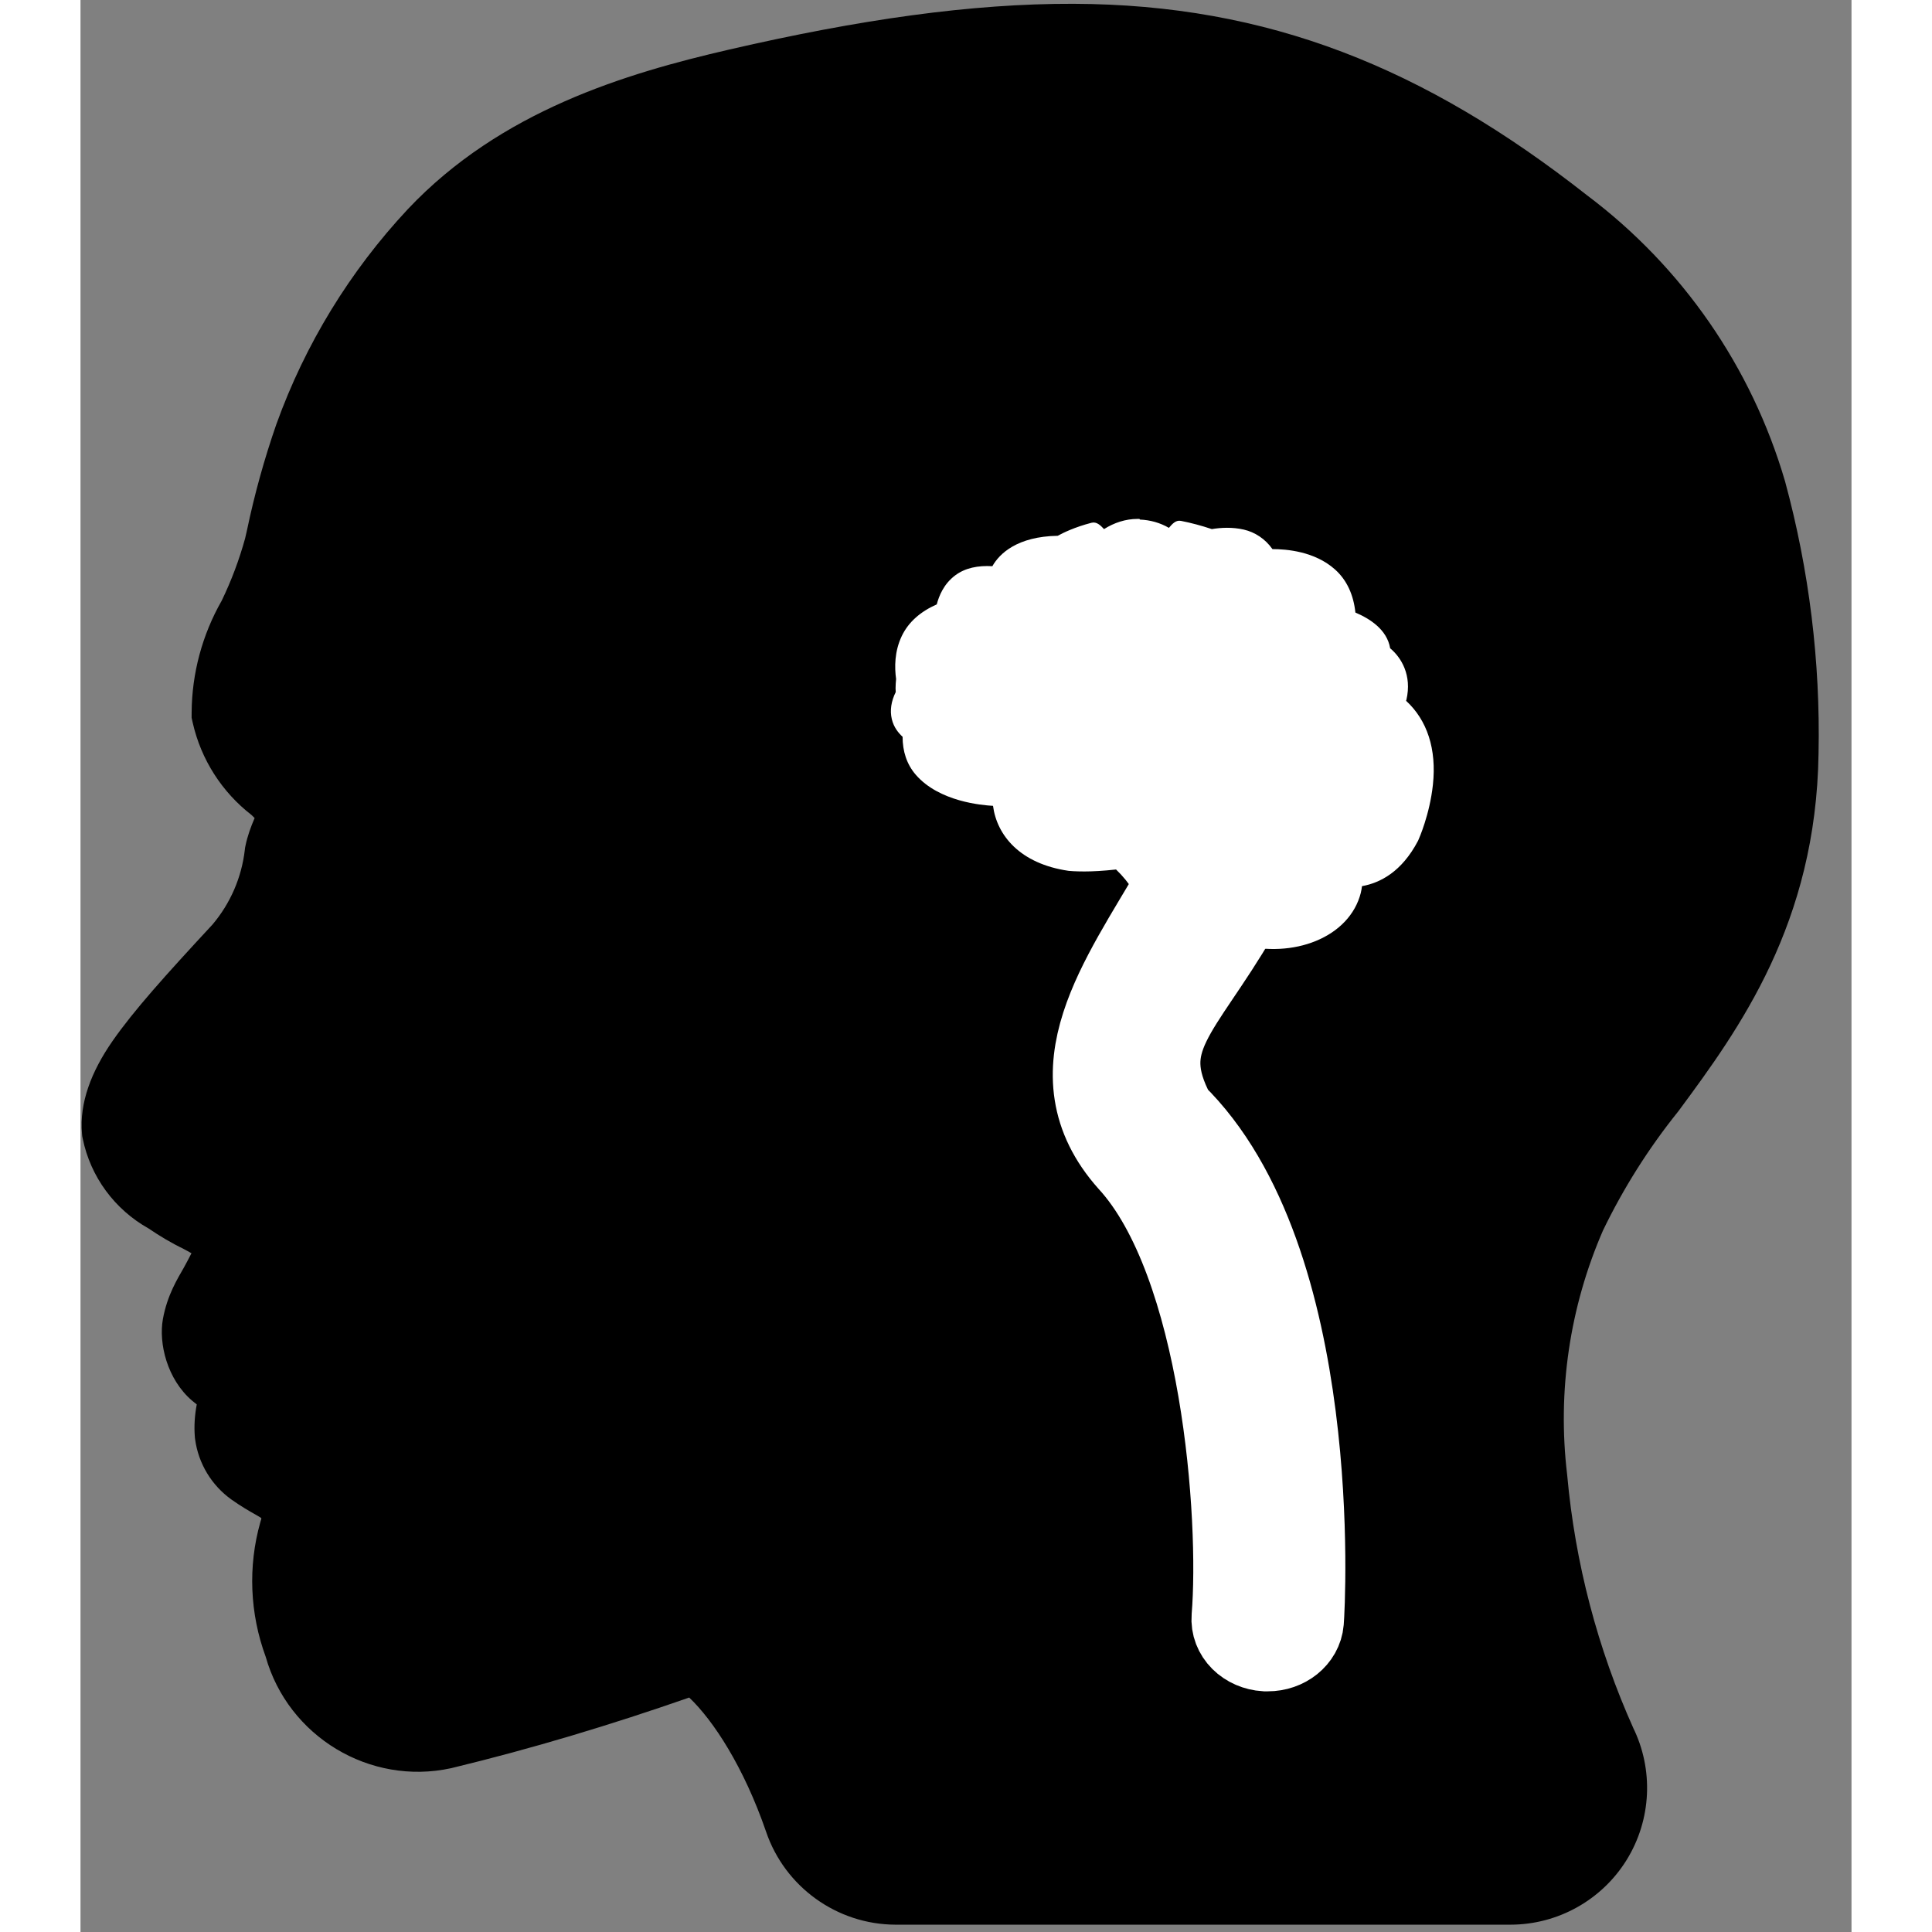 <?xml version="1.0" encoding="UTF-8" standalone="no"?>
<svg
   xmlns:dc="http://purl.org/dc/elements/1.1/"
   xmlns:cc="http://creativecommons.org/ns#"
   xmlns:rdf="http://www.w3.org/1999/02/22-rdf-syntax-ns#"
   xmlns:svg="http://www.w3.org/2000/svg"
   xmlns="http://www.w3.org/2000/svg"
   xmlns:sodipodi="http://sodipodi.sourceforge.net/DTD/sodipodi-0.dtd"
   xmlns:inkscape="http://www.inkscape.org/namespaces/inkscape"
   height="512"
   viewBox="0 0 55 60"
   width="512"
   version="1.1"
   id="svg7"
   sodipodi:docname="too_easy_filled_draft.svg"
   inkscape:version="0.92.5 (2060ec1f9f, 2020-04-08)"
   inkscape:export-filename="/home/andrei/Desktop/Coding/hatgame_warehouse/work/too_easy_filled.png"
   inkscape:export-xdpi="96"
   inkscape:export-ydpi="96">
  <rect x="0" y="0" width="55" height="60" fill="#808080" stroke="none"/>
  <defs
     id="defs11" />
  <sodipodi:namedview
     pagecolor="#ffffff"
     bordercolor="#666666"
     borderopacity="1"
     objecttolerance="10"
     gridtolerance="10"
     guidetolerance="10"
     inkscape:pageopacity="0"
     inkscape:pageshadow="2"
     inkscape:window-width="3840"
     inkscape:window-height="2051"
     id="namedview9"
     showgrid="false"
     inkscape:zoom="5.6568542"
     inkscape:cx="401.11747"
     inkscape:cy="326.50185"
     inkscape:window-x="0"
     inkscape:window-y="0"
     inkscape:window-maximized="1"
     inkscape:current-layer="g1486" />
  <path
     style="fill:#000000;fill-rule:nonzero;stroke:none;stroke-width:24;stroke-miterlimit:4;stroke-dasharray:none;stroke-opacity:1"
     d="M 284.936 1.01 C 257.874 0.921 228.164 5.169 193.572 13.152 C 166.01 19.509 132.921 29.424 108.307 55.461 L 108.285 55.484 L 108.262 55.51 C 92.868 71.971 80.993 91.396 73.359 112.602 L 73.336 112.666 L 73.314 112.73 C 70.141 121.875 67.553 131.216 65.57 140.691 L 65.068 142.885 C 63.498 148.58 61.419 154.119 58.85 159.436 C 53.685 168.488 50.928 178.72 50.867 189.15 L 50.859 190.527 L 51.164 191.871 C 53.366 201.6 58.898 210.245 66.773 216.336 C 67.059 216.613 67.241 216.804 67.59 217.137 C 66.561 219.503 65.687 221.933 65.162 224.465 L 65.051 224.998 L 64.988 225.539 C 64.153 232.871 61.16 239.789 56.391 245.42 C 43.818 258.974 35.498 268.244 29.902 276.277 C 24.249 284.393 21.024 292.759 21.768 300.93 L 21.828 301.59 L 21.961 302.24 C 24.025 312.357 30.436 321.042 39.432 326.074 C 42.419 328.106 45.523 329.967 48.787 331.521 L 48.48 331.369 C 49.291 331.784 49.99 332.204 50.824 332.652 C 50.161 333.927 49.513 335.209 48.803 336.469 C 47.22 339.269 44.406 343.683 43.24 350.119 C 42.078 356.538 44.341 366.113 50.992 371.787 C 51.347 372.099 51.842 372.456 52.225 372.779 C 51.693 375.608 51.479 378.501 51.719 381.4 L 51.744 381.707 L 51.785 382.01 C 52.653 388.458 56.162 394.279 61.469 398.055 C 61.471 398.056 61.473 398.057 61.475 398.059 C 63.829 399.736 66.135 401.088 68.258 402.27 L 68.137 402.203 C 68.969 402.679 68.829 402.62 69.361 402.951 C 69.328 403.07 69.375 403.198 69.334 403.314 L 69.201 403.689 L 69.094 404.072 C 65.779 415.83 66.318 428.32 70.527 439.775 C 76.508 460.942 98.164 474.032 119.707 469.346 L 119.842 469.318 L 119.977 469.283 C 141.273 464.135 162.255 457.802 182.939 450.588 C 189.358 456.676 197.451 469.078 203.336 486.172 C 208.312 500.852 222.162 510.821 237.662 510.875 L 237.684 510.875 L 400.941 510.875 L 400.945 510.875 C 413.486 510.866 425.171 504.35 431.771 493.686 C 438.372 483.021 438.99 469.656 433.406 458.428 L 433.607 458.852 C 424.045 437.577 418.093 414.86 415.996 391.629 L 415.98 391.461 L 415.961 391.293 C 413.348 369.267 416.641 346.95 425.486 326.613 C 430.894 315.422 437.543 304.877 445.32 295.184 L 445.467 295 L 445.607 294.811 C 461.614 273.176 482.064 245.115 482.707 199.979 C 483.206 175.648 480.223 151.37 473.848 127.885 L 473.816 127.77 L 473.783 127.656 C 464.918 97.395 446.504 70.81 421.299 51.869 C 378.128 17.929 336.545 1.178 284.936 1.01 z "
     id="Shape"
     transform="matrix(0.117,0,0,0.117,-2.5,0)" />
  <path
     style="fill:#ffffff;fill-rule:nonzero;stroke:#ffffff;stroke-width:2.812;stroke-miterlimit:4;stroke-dasharray:none;stroke-opacity:1;fill-opacity:1"
     d="m 34.814,26.351 c -0.22,0.4 -0.457,0.809 -0.7,1.23 -1.695,2.927 -3.833,5.723 -1.455,8.396 2.939,3.196 3.507,11.139 3.251,14.254 -0.018,0.22 0.065,0.437 0.232,0.604 0.167,0.167 0.404,0.269 0.658,0.285 h 0.068 c 0.505,0.001 0.925,-0.336 0.961,-0.772 0.041,-0.493 0.634,-11.201 -3.965,-15.67 -1.304,-2.433 0.208,-3.304 1.971,-6.351 0.379,-0.653 0.753,-1.319 1.085,-1.976 z"
     id="path3"
     inkscape:connector-curvature="0"
     sodipodi:nodetypes="cccccccccccc" />
  <g
     id="g1486"
     transform="matrix(1.151,0,0,1.153,-5.909,1.259)"
     style="fill:#ffffff;fill-opacity:1;stroke:#ffffff;stroke-width:0.868;stroke-opacity:1">
    <path
       style="fill:#ffffff;fill-opacity:1;stroke:#ffffff;stroke-width:0;stroke-miterlimit:4;stroke-dasharray:none;stroke-opacity:1"
       d="m 300.885,137.031 c -3.149,0.004 -6.185,1.008 -8.842,2.689 -0.917,-0.969 -1.941,-2.028 -3.318,-1.672 -4.477,1.159 -7.541,2.672 -8.938,3.439 -0.003,0.001 -0.017,-0.001 -0.019,0 -10.691,0.183 -15.383,4.701 -17.264,8.029 -3.764,-0.221 -7.16,0.433 -9.801,2.402 -3.133,2.336 -4.334,5.537 -4.91,7.684 -4.194,1.845 -7.421,4.572 -9.225,8.299 -1.986,4.107 -1.953,8.363 -1.527,11.404 -0.082,0.819 -0.138,1.645 -0.141,2.467 v 0.019 c 0.005,0.321 0.025,0.639 0.045,0.959 -1.192,2.397 -1.584,4.827 -1.043,7.129 0.518,2.209 1.775,3.686 2.857,4.688 -9.4e-4,3.779 1.066,7.242 3.51,10.047 6.187,7.099 17.47,8.011 20.408,8.184 1.026,7.777 7.117,15.283 19.947,17.154 0.041,0.006 0.091,0.012 0.172,0.019 0.159,0.017 1.618,0.154 4.086,0.154 2.092,0 5.017,-0.152 8.344,-0.52 7.192,6.876 9.569,16.131 11.297,23.188 0.637,2.601 1.19,4.878 1.955,6.725 0.588,1.421 1.984,2.305 3.492,2.305 0.199,0 0.398,-0.001 0.613,-0.037 l 12.562,-2.076 c 1.058,-0.174 2.012,-0.767 2.59,-1.672 0.577,-0.904 0.725,-2.026 0.422,-3.055 -0.528,-1.794 -0.723,-3.748 -0.863,-5.725 0.346,0.096 0.687,0.203 1.035,0.289 6.848,1.699 13.837,1.341 19.717,-1.057 6.174,-2.517 10.468,-7.028 11.912,-12.68 0.151,-0.595 0.243,-1.201 0.326,-1.807 4.862,-0.875 10.524,-3.818 14.807,-11.949 0.038,-0.072 0.064,-0.144 0.096,-0.211 0.149,-0.329 3.008,-6.714 3.855,-14.619 1.011,-9.438 -1.515,-17.037 -7.098,-22.168 0.022,-0.072 0.061,-0.141 0.078,-0.213 1.56,-6.633 -1.457,-11.307 -4.287,-13.652 -0.827,-4.96 -5.405,-7.83 -9.197,-9.438 -0.487,-4.584 -2.196,-8.522 -5.389,-11.373 -5.387,-4.811 -12.853,-5.374 -16.553,-5.379 -1.928,-2.72 -4.636,-4.474 -7.557,-5.148 -3.043,-0.703 -6.082,-0.536 -8.479,-0.135 -2.722,-0.911 -5.465,-1.646 -8.17,-2.172 -1.384,-0.269 -2.327,0.84 -3.184,1.846 -2.34,-1.364 -4.969,-2.076 -7.672,-2.191 l -0.115,-0.172 h -0.518 z"
       transform="matrix(0.102,0,0,0.102,2.962,-1.092)"
       id="path981"
       inkscape:connector-curvature="0" />
  </g>
</svg>
